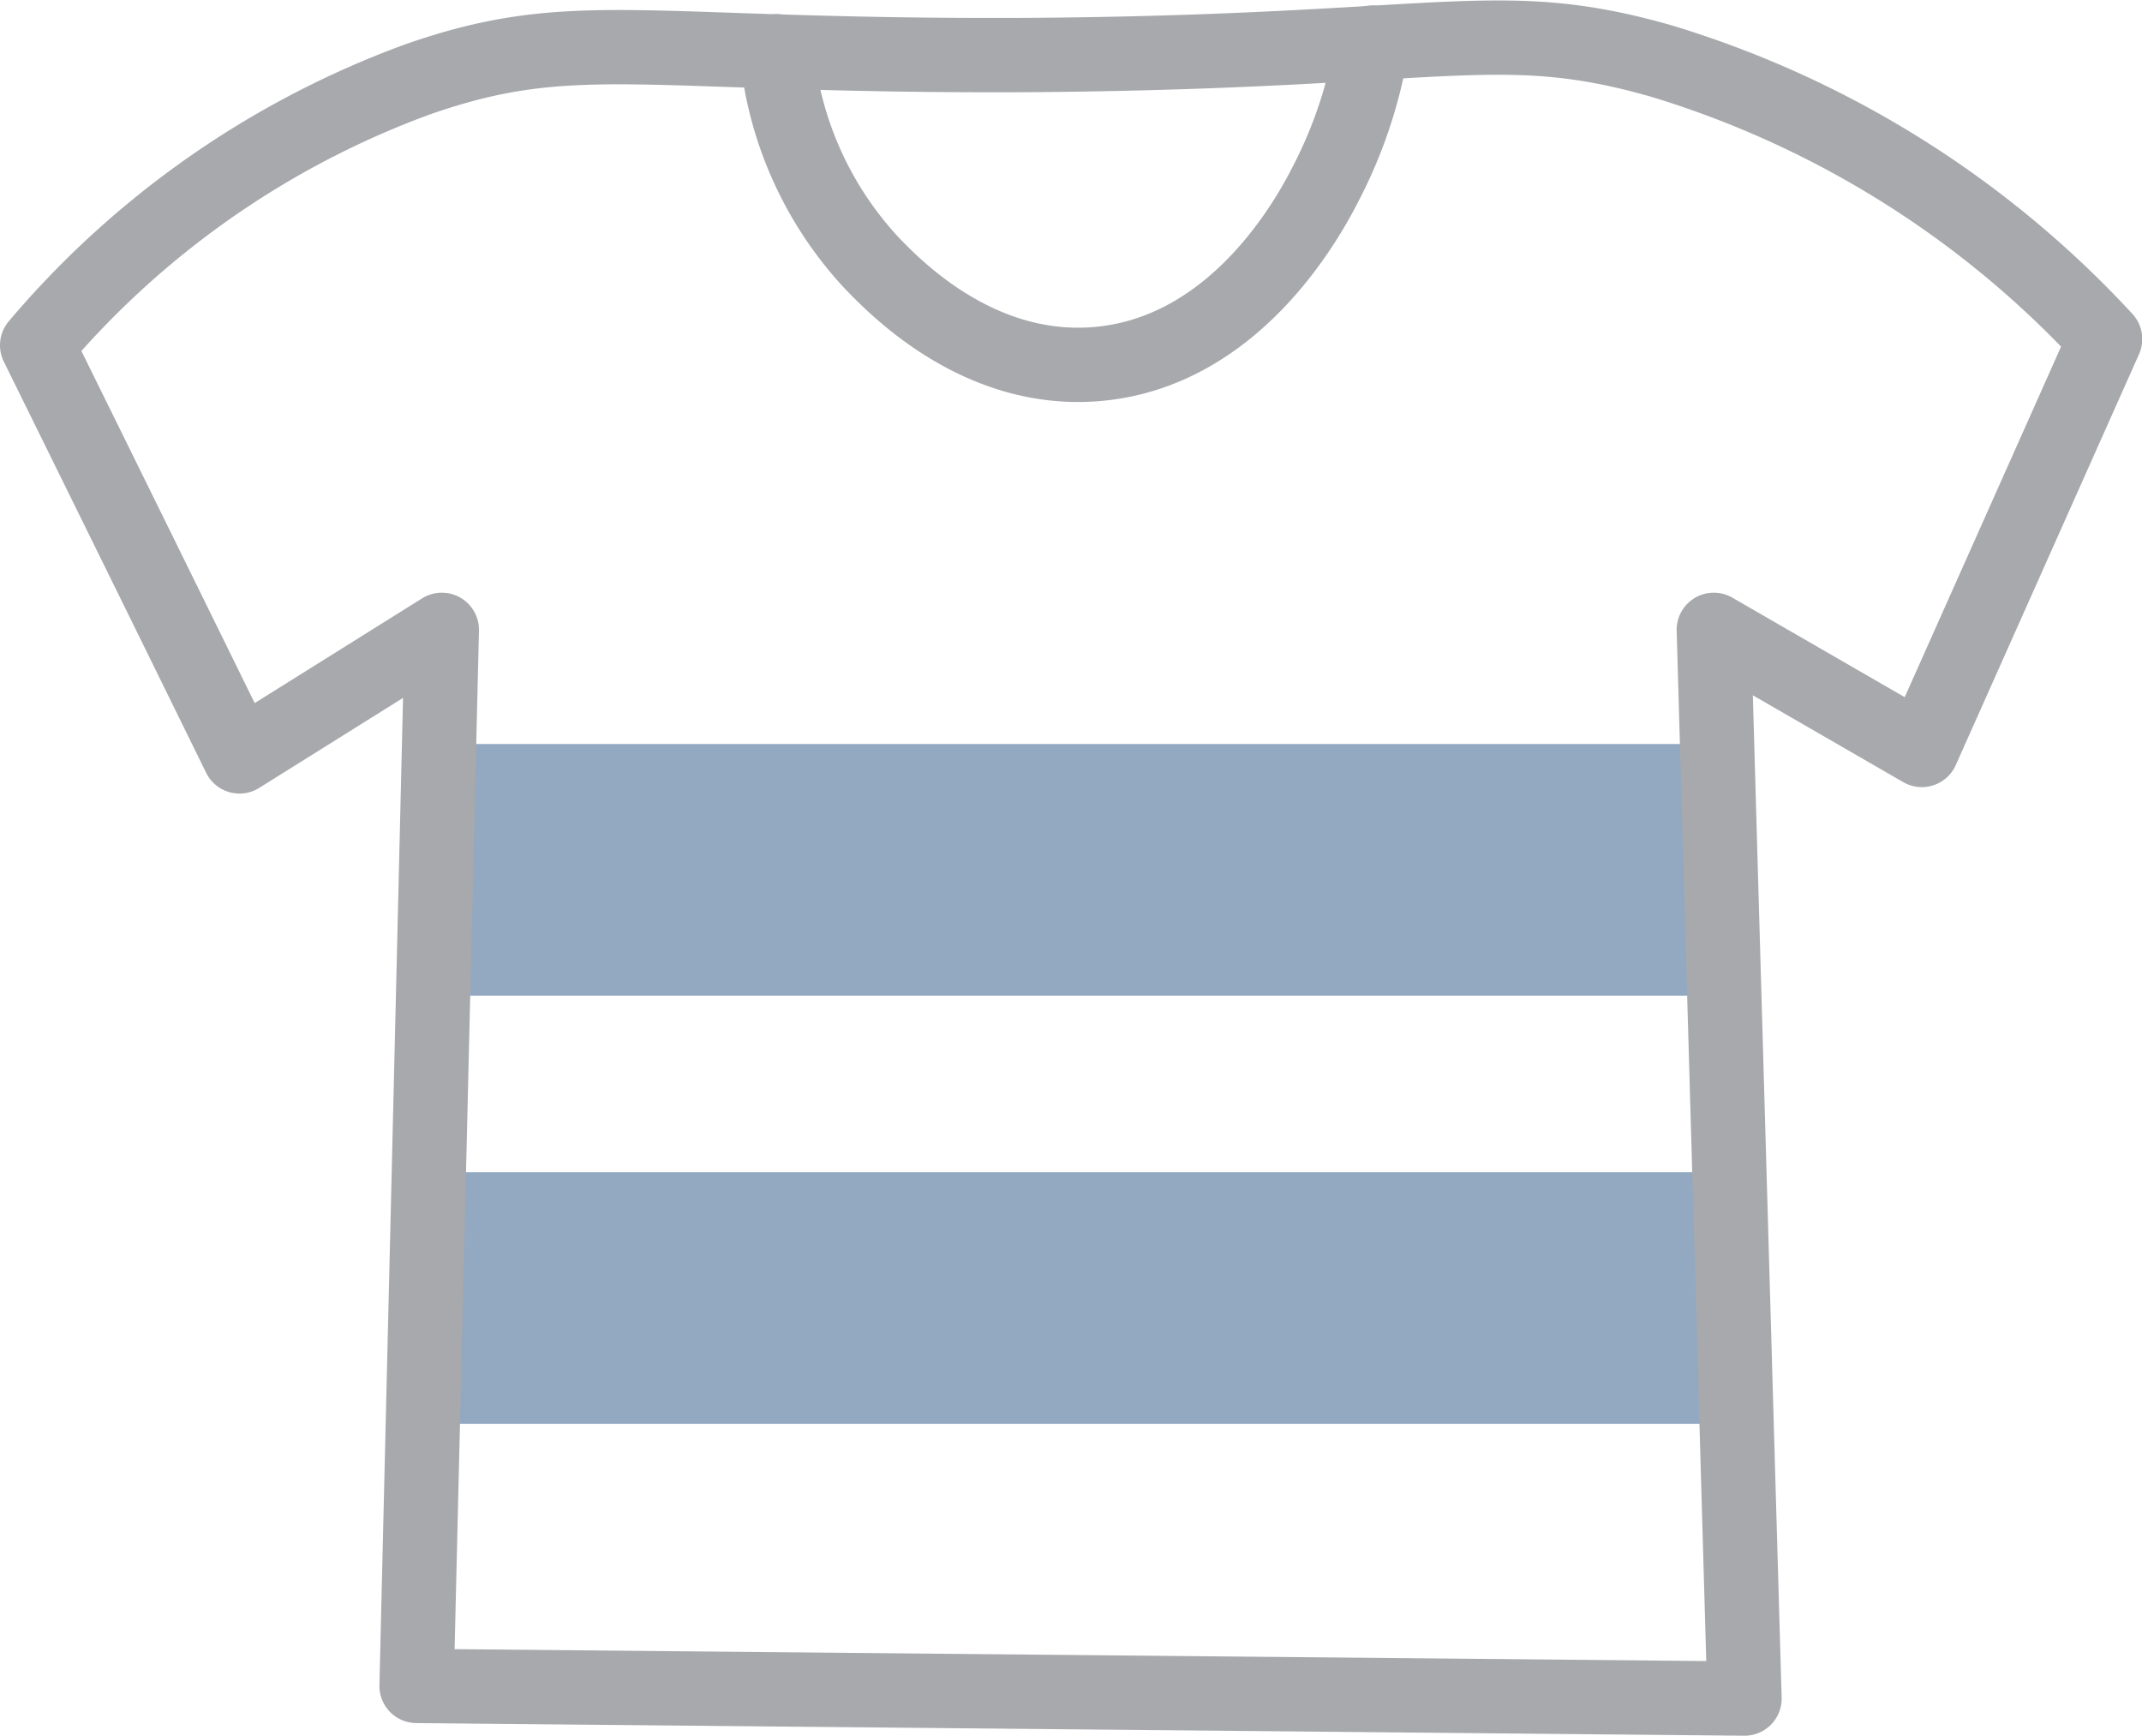 <svg xmlns="http://www.w3.org/2000/svg" viewBox="0 0 86.49 70.08"><defs><style>.cls-1{fill:#93a8c1;}.cls-2{fill:none;stroke:#a7a9ac;stroke-linecap:round;stroke-linejoin:round;stroke-width:3px;}</style></defs><g id="Layer_2" data-name="Layer 2"><g id="Layer_1-2" data-name="Layer 1"><rect class="cls-1" x="17.53" y="47.33" width="52.49" height="10.16"/><rect class="cls-1" x="17.53" y="30.04" width="52.49" height="10.16"/><path class="cls-2" d="M17.84,25.43,9.67,30.54Q5.59,22.23,1.5,13.94A36.57,36.57,0,0,1,16.82,3.22c6.43-2.26,9.07-.9,25-1,16.58-.14,18.65-1.65,25.28.25A40.26,40.26,0,0,1,85,13.69q-3.7,8.3-7.4,16.59L69.2,25.43l1.24,43.15-53.62-.51Z"/><path class="cls-2" d="M31.36,2.07a14.56,14.56,0,0,0,3.84,8.55c.91.94,4.23,4.41,8.94,4.09C50,14.31,53,8.47,53.59,7.3a18.67,18.67,0,0,0,1.82-5.58"/></g></g></svg>